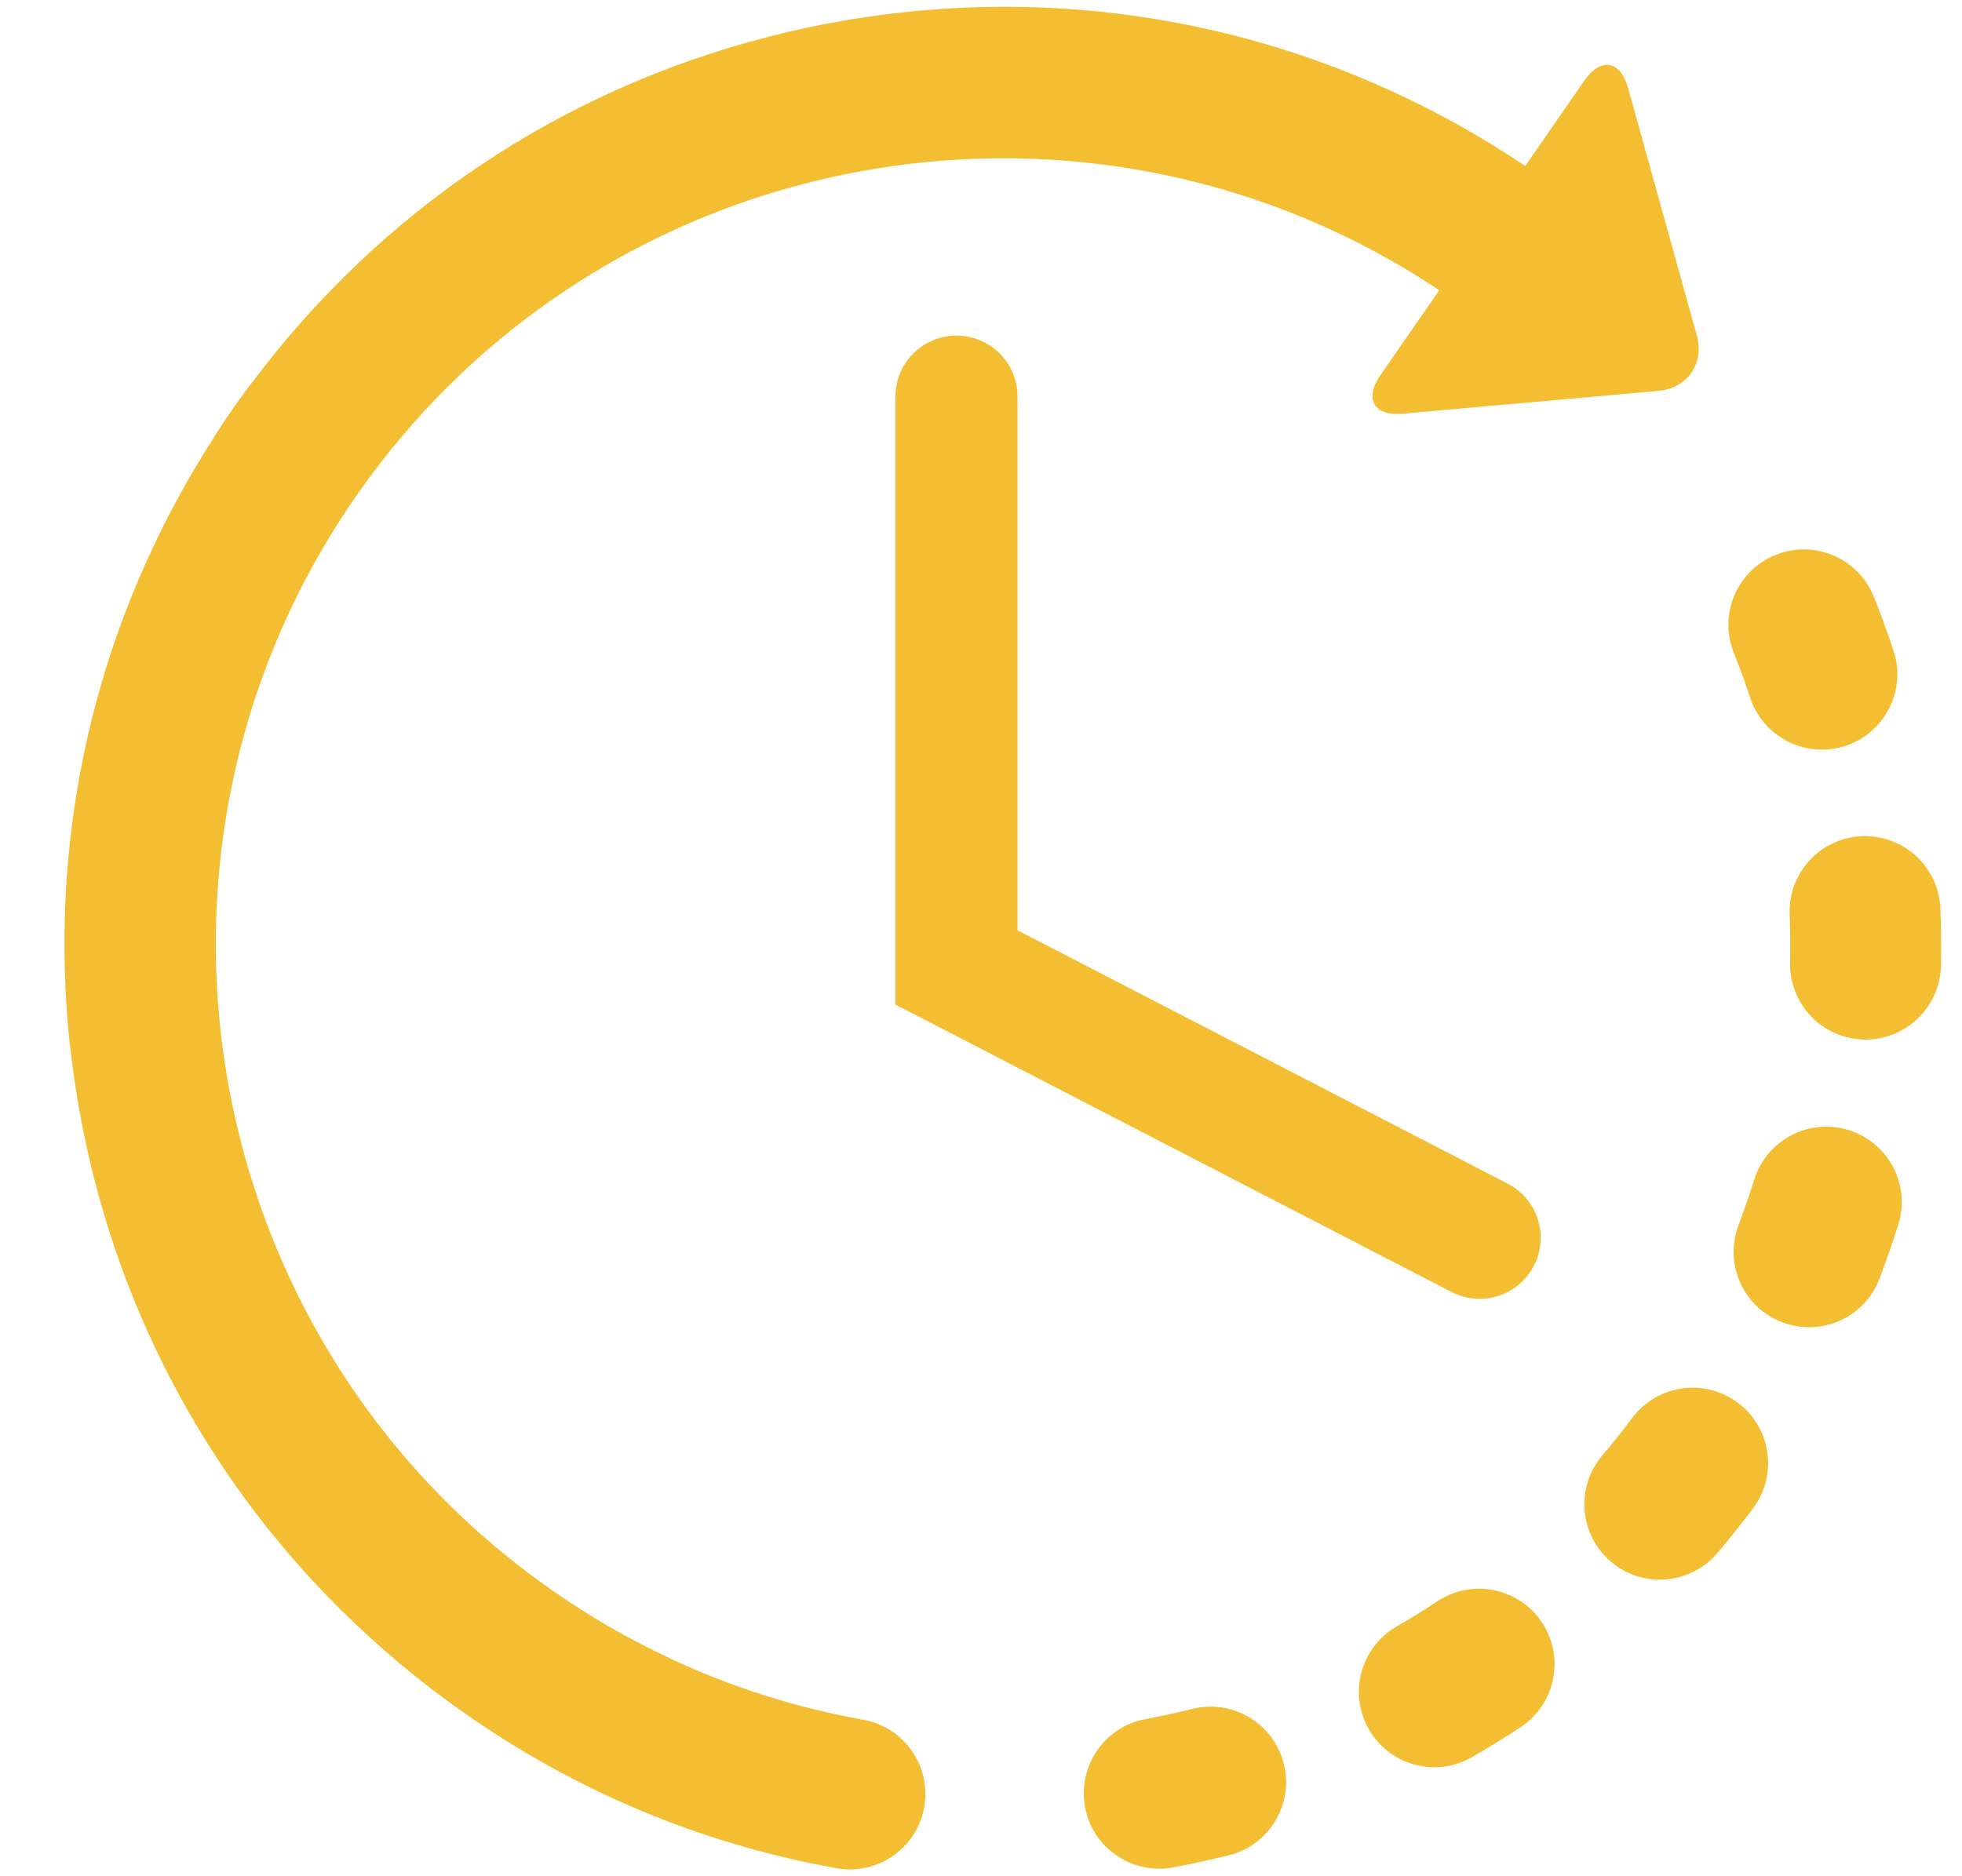<svg width="23" height="22" viewBox="0 0 23 22" fill="none" xmlns="http://www.w3.org/2000/svg">
<path d="M13.978 20.038C13.796 20.083 13.611 20.123 13.428 20.157C12.948 20.247 12.631 20.708 12.72 21.189C12.763 21.425 12.898 21.622 13.08 21.75C13.268 21.882 13.507 21.942 13.75 21.897C13.969 21.856 14.189 21.808 14.405 21.754C14.879 21.637 15.168 21.156 15.05 20.683C14.932 20.209 14.452 19.92 13.978 20.038Z" fill="#F4BE32"/>
<path d="M20.518 8.184C20.58 8.37 20.698 8.523 20.848 8.628C21.069 8.784 21.359 8.837 21.636 8.745C22.099 8.591 22.351 8.091 22.197 7.628C22.127 7.416 22.05 7.204 21.967 6.998C21.786 6.545 21.271 6.324 20.818 6.505C20.364 6.686 20.143 7.201 20.325 7.655C20.394 7.828 20.459 8.006 20.518 8.184Z" fill="#F4BE32"/>
<path d="M16.852 18.775C16.696 18.878 16.535 18.978 16.373 19.071C15.949 19.316 15.804 19.857 16.048 20.279C16.115 20.395 16.203 20.489 16.305 20.561C16.577 20.753 16.948 20.781 17.256 20.604C17.449 20.492 17.641 20.374 17.827 20.251C18.234 19.982 18.346 19.433 18.077 19.026C17.808 18.618 17.259 18.506 16.852 18.775Z" fill="#F4BE32"/>
<path d="M22.747 10.654C22.728 10.166 22.317 9.786 21.828 9.805C21.341 9.824 20.96 10.235 20.98 10.723C20.987 10.91 20.989 11.099 20.985 11.286C20.978 11.592 21.128 11.865 21.36 12.029C21.499 12.126 21.667 12.185 21.849 12.19C22.337 12.2 22.742 11.813 22.753 11.325C22.758 11.102 22.756 10.877 22.747 10.654Z" fill="#F4BE32"/>
<path d="M20.374 16.449C19.982 16.155 19.429 16.235 19.135 16.625C19.023 16.775 18.905 16.923 18.784 17.065C18.468 17.437 18.512 17.995 18.884 18.312C18.905 18.33 18.927 18.346 18.949 18.362C19.318 18.622 19.832 18.562 20.131 18.212C20.275 18.042 20.416 17.866 20.55 17.687C20.843 17.296 20.764 16.742 20.374 16.449Z" fill="#F4BE32"/>
<path d="M21.674 13.252C21.208 13.105 20.711 13.365 20.565 13.831C20.509 14.009 20.448 14.188 20.381 14.363C20.234 14.749 20.375 15.173 20.697 15.401C20.756 15.442 20.821 15.477 20.892 15.504C21.349 15.678 21.86 15.45 22.033 14.993C22.113 14.785 22.186 14.572 22.253 14.36C22.399 13.894 22.14 13.398 21.674 13.252Z" fill="#F4BE32"/>
<path d="M10.119 20.165C9.329 20.023 8.57 19.782 7.851 19.444C7.842 19.44 7.835 19.435 7.826 19.431C7.656 19.351 7.487 19.265 7.323 19.176C7.322 19.175 7.321 19.175 7.321 19.175C7.02 19.009 6.726 18.826 6.441 18.625C2.28 15.694 1.28 9.925 4.211 5.765C4.848 4.861 5.619 4.106 6.479 3.508C6.49 3.501 6.5 3.493 6.511 3.486C9.541 1.398 13.655 1.258 16.872 3.403L16.181 4.401C15.989 4.679 16.107 4.882 16.443 4.851L19.445 4.583C19.781 4.552 19.983 4.261 19.892 3.936L19.086 1.032C18.996 0.707 18.765 0.668 18.573 0.945L17.88 1.946C15.519 0.361 12.687 -0.243 9.877 0.244C9.594 0.293 9.315 0.353 9.039 0.423C9.037 0.423 9.035 0.424 9.034 0.424C9.023 0.427 9.012 0.43 9.002 0.433C6.578 1.055 4.464 2.469 2.955 4.486C2.942 4.501 2.929 4.516 2.917 4.532C2.867 4.6 2.817 4.669 2.768 4.738C2.688 4.851 2.61 4.967 2.535 5.084C2.525 5.098 2.518 5.112 2.51 5.126C1.265 7.055 0.664 9.286 0.767 11.557C0.767 11.565 0.767 11.572 0.767 11.58C0.777 11.802 0.795 12.027 0.818 12.248C0.82 12.262 0.823 12.276 0.825 12.29C0.85 12.513 0.881 12.736 0.92 12.959C1.314 15.236 2.388 17.284 3.997 18.878C4.001 18.882 4.005 18.886 4.009 18.89C4.01 18.891 4.012 18.892 4.013 18.893C4.445 19.32 4.915 19.714 5.422 20.071C6.747 21.005 8.223 21.622 9.807 21.906C10.288 21.992 10.747 21.672 10.834 21.192C10.92 20.711 10.6 20.251 10.119 20.165Z" fill="#F4BE32"/>
<path d="M11.213 3.935C10.817 3.935 10.497 4.255 10.497 4.65V11.779L17.017 15.15C17.122 15.204 17.235 15.23 17.345 15.23C17.604 15.23 17.854 15.089 17.981 14.842C18.163 14.491 18.025 14.06 17.674 13.879L11.928 10.908V4.65C11.928 4.255 11.608 3.935 11.213 3.935Z" fill="#F4BE32"/>
</svg>
